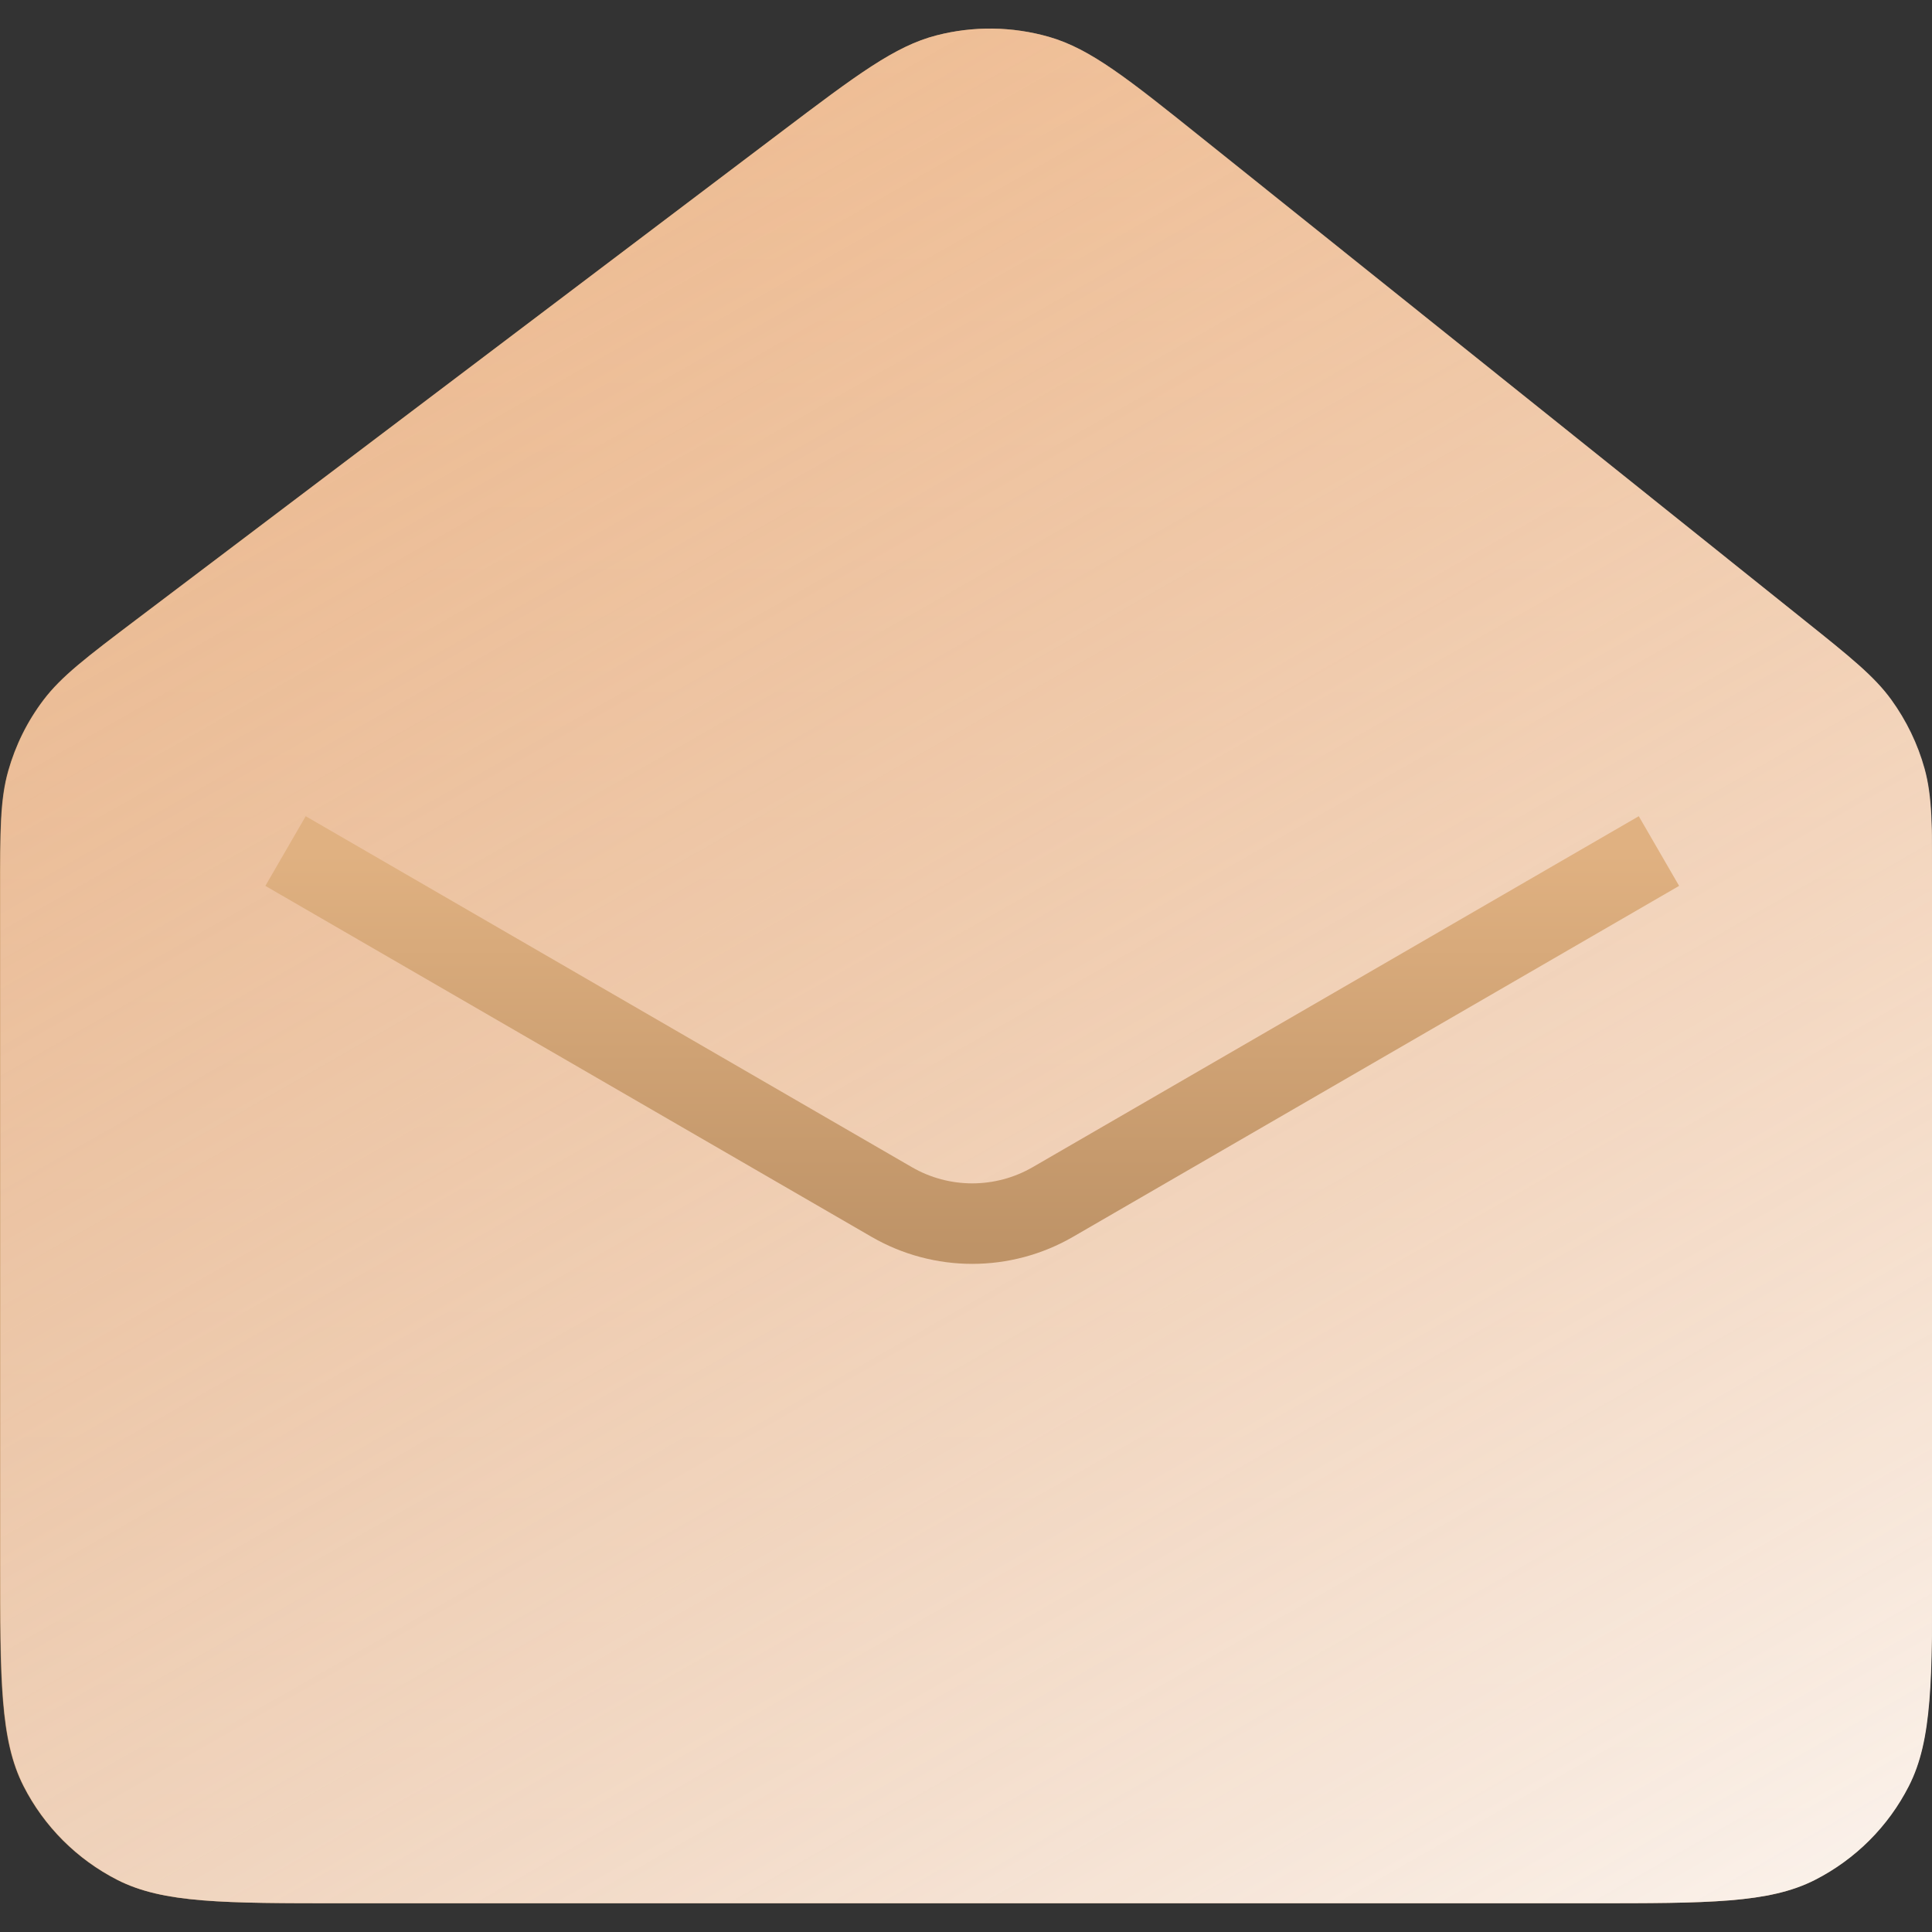<svg xmlns="http://www.w3.org/2000/svg" width="24" height="24" viewBox="0 0 24 24" fill="none">
  <rect x="0" y="0" width="24" height="24" fill="#333333" stroke="none"/>
  <path d="M14.935 1.719L22.4 7.696C22.988 8.166 23.281 8.402 23.492 8.693C23.679 8.952 23.82 9.242 23.905 9.55C24 9.895 24 10.269 24 11.012V19.381C24 20.872 24 21.617 23.71 22.187C23.454 22.689 23.045 23.097 22.543 23.353C21.973 23.643 21.228 23.643 19.738 23.643H4.263C2.772 23.643 2.026 23.643 1.456 23.353C0.954 23.097 0.546 22.689 0.291 22.188C0 21.617 0 20.87 0 19.377V11.1C0 10.321 0 9.932 0.102 9.574C0.192 9.257 0.339 8.96 0.538 8.697C0.762 8.401 1.072 8.166 1.693 7.696L9.694 1.646C10.641 0.93 11.115 0.572 11.634 0.439C12.092 0.321 12.574 0.328 13.029 0.458C13.544 0.606 14.008 0.976 14.935 1.719Z" fill="url(#paint0_linear_3069_236317)"/>
  <path d="M14.939 1.719L22.404 7.696C22.992 8.166 23.285 8.402 23.496 8.693C23.683 8.952 23.824 9.242 23.909 9.55C24.004 9.895 24.004 10.269 24.004 11.012V19.381C24.004 20.872 24.004 21.617 23.713 22.187C23.458 22.689 23.049 23.097 22.547 23.353C21.977 23.643 21.232 23.643 19.741 23.643H4.266C2.776 23.643 2.03 23.643 1.46 23.353C0.958 23.097 0.55 22.689 0.295 22.188C0.004 21.617 0.004 20.87 0.004 19.377V11.1C0.004 10.321 0.004 9.932 0.106 9.574C0.196 9.257 0.343 8.96 0.542 8.697C0.766 8.401 1.076 8.166 1.697 7.696L9.698 1.646C10.645 0.93 11.119 0.572 11.638 0.439C12.096 0.321 12.578 0.328 13.033 0.458C13.548 0.606 14.012 0.976 14.939 1.719Z" fill="url(#paint1_linear_3069_236317)"/>
  <path d="M3.547 10.572L11.076 14.931C11.695 15.29 12.46 15.29 13.08 14.931L20.608 10.572" stroke="url(#paint2_linear_3069_236317)"/>
  <defs>
    <linearGradient id="paint0_linear_3069_236317" x1="12.001" y1="0.524" x2="12.001" y2="23.613" gradientUnits="userSpaceOnUse">
      <stop stop-color="#E0B181"/>
      <stop offset="1" stop-color="#BE9367"/>
    </linearGradient>
    <linearGradient id="paint1_linear_3069_236317" x1="-43.779" y1="-42.519" x2="7.851" y2="48.1" gradientUnits="userSpaceOnUse">
      <stop offset="0.565" stop-color="#F6BB91" stop-opacity="0.55"/>
      <stop offset="0.908" stop-color="white"/>
    </linearGradient>
    <linearGradient id="paint2_linear_3069_236317" x1="12.078" y1="10.608" x2="12.078" y2="15.505" gradientUnits="userSpaceOnUse">
      <stop stop-color="#E0B181"/>
      <stop offset="1" stop-color="#BE9367"/>
    </linearGradient>
  </defs>
</svg>
